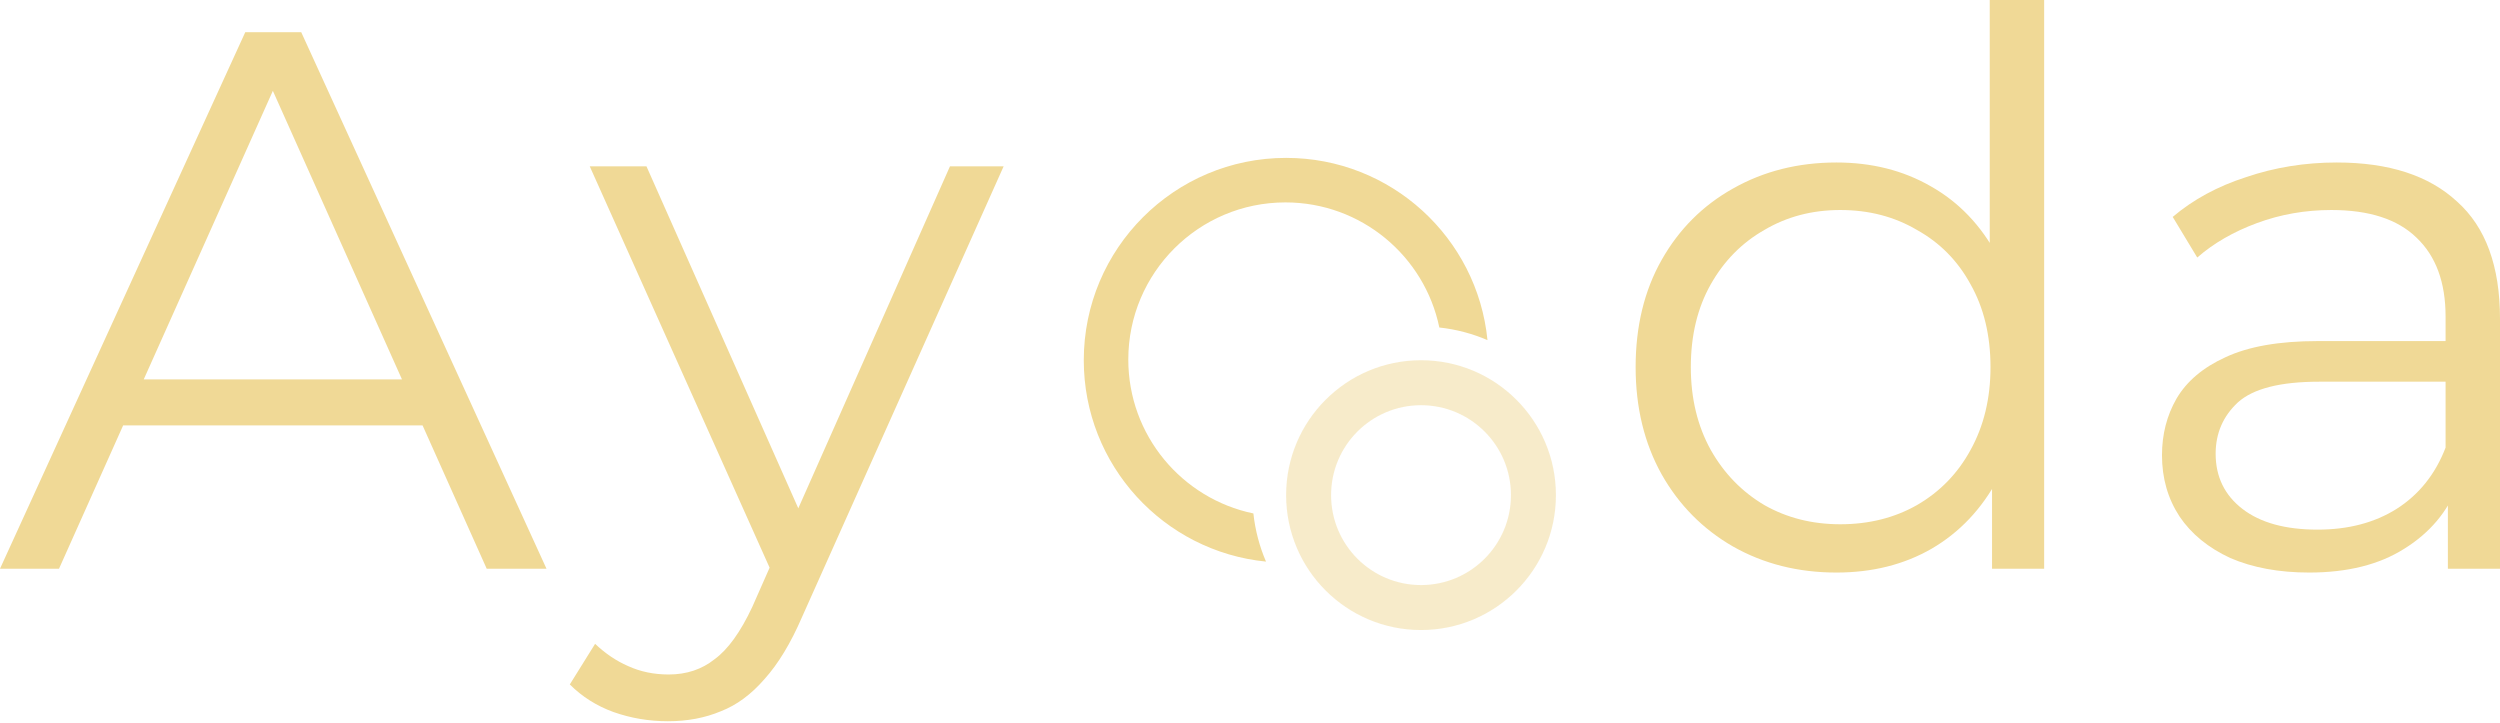 <svg width="778" height="225" viewBox="0 0 778 225" fill="none" xmlns="http://www.w3.org/2000/svg">
<path d="M571.502 178.177C559.576 178.177 548.842 175.474 539.301 170.067C529.919 164.661 522.525 157.187 517.119 147.646C511.712 137.946 509.009 126.815 509.009 114.253C509.009 101.531 511.712 90.4 517.119 80.859C522.525 71.319 529.919 63.924 539.301 58.677C548.842 53.27 559.576 50.567 571.502 50.567C582.474 50.567 592.254 53.032 600.84 57.961C609.586 62.891 616.503 70.126 621.592 79.667C626.839 89.049 629.463 100.577 629.463 114.253C629.463 127.769 626.919 139.298 621.83 148.839C616.742 158.38 609.825 165.694 601.079 170.783C592.492 175.712 582.633 178.177 571.502 178.177ZM572.695 163.15C581.6 163.15 589.55 161.162 596.547 157.187C603.703 153.053 609.268 147.328 613.244 140.013C617.378 132.54 619.445 123.953 619.445 114.253C619.445 104.394 617.378 95.807 613.244 88.492C609.268 81.177 603.703 75.532 596.547 71.557C589.55 67.423 581.6 65.355 572.695 65.355C563.949 65.355 556.078 67.423 549.081 71.557C542.084 75.532 536.519 81.177 532.384 88.492C528.25 95.807 526.183 104.394 526.183 114.253C526.183 123.953 528.25 132.54 532.384 140.013C536.519 147.328 542.084 153.053 549.081 157.187C556.078 161.162 563.949 163.15 572.695 163.15ZM619.922 176.984V139.298L621.592 114.014L619.207 88.731V0H636.142V176.984H619.922Z" fill="#F0D996"/>
<path d="M761.78 176.984V149.316L761.065 144.784V98.51C761.065 87.856 758.043 79.667 752.001 73.942C746.117 68.218 737.292 65.355 725.525 65.355C717.415 65.355 709.703 66.707 702.388 69.41C695.073 72.114 688.872 75.691 683.783 80.144L676.15 67.502C682.511 62.096 690.144 57.961 699.049 55.099C707.954 52.078 717.335 50.567 727.194 50.567C743.414 50.567 755.897 54.622 764.643 62.732C773.548 70.682 778 82.847 778 99.226V176.984H761.78ZM718.608 178.177C709.226 178.177 701.036 176.666 694.04 173.645C687.202 170.465 681.955 166.171 678.297 160.765C674.64 155.199 672.811 148.839 672.811 141.683C672.811 135.163 674.322 129.28 677.343 124.032C680.523 118.626 685.612 114.332 692.609 111.152C699.764 107.813 709.305 106.143 721.231 106.143H764.404V118.785H721.708C709.623 118.785 701.195 120.931 696.425 125.225C691.813 129.518 689.508 134.845 689.508 141.206C689.508 148.362 692.291 154.086 697.856 158.38C703.422 162.673 711.213 164.82 721.231 164.82C730.772 164.82 738.962 162.673 745.799 158.38C752.796 153.927 757.884 147.566 761.065 139.298L764.881 150.985C761.701 159.254 756.135 165.853 748.185 170.783C740.393 175.712 730.534 178.177 718.608 178.177Z" fill="#F0D996"/>
<path d="M0 176.984L76.328 10.018H93.74L170.067 176.984H151.462L116.399 98.629L81.337 20.274H88.492L18.366 176.984H0ZM30.054 132.381L35.301 118.069H132.38L137.628 132.381H30.054Z" fill="#F0D996"/>
<path d="M207.856 224.451C201.973 224.451 196.328 223.496 190.921 221.588C185.674 219.68 181.142 216.818 177.325 213.001L185.197 200.36C188.377 203.381 191.796 205.687 195.453 207.277C199.27 209.026 203.483 209.901 208.095 209.901C213.66 209.901 218.431 208.31 222.406 205.13C226.541 202.109 230.437 196.702 234.094 188.911L242.204 170.544L244.112 167.921L295.633 51.76H312.33L249.598 192.011C246.1 200.121 242.204 206.561 237.91 211.332C233.776 216.102 229.244 219.442 224.314 221.35C219.385 223.417 213.899 224.451 207.856 224.451ZM241.25 180.562L183.527 51.76H201.178L252.222 166.728L241.25 180.562Z" fill="#F0D996"/>
<path fill-rule="evenodd" clip-rule="evenodd" d="M442.222 196.066C465.407 196.066 484.202 177.271 484.202 154.086C484.202 130.901 465.407 112.106 442.222 112.106C419.037 112.106 400.242 130.901 400.242 154.086C400.242 177.271 419.037 196.066 442.222 196.066ZM442.222 182.073C457.679 182.073 470.209 169.543 470.209 154.086C470.209 138.629 457.679 126.099 442.222 126.099C426.766 126.099 414.236 138.629 414.236 154.086C414.236 169.543 426.766 182.073 442.222 182.073Z" fill="#F0D996" fill-opacity="0.5"/>
<path fill-rule="evenodd" clip-rule="evenodd" d="M393.98 174.769C362.143 171.626 337.272 144.77 337.272 112.106C337.272 77.329 365.465 49.136 400.242 49.136C432.907 49.136 459.762 74.006 462.905 105.844C458.222 103.834 453.188 102.486 447.92 101.917C443.313 79.692 423.623 62.989 400.032 62.989C373.022 62.989 351.126 84.886 351.126 111.896C351.126 135.487 367.828 155.176 390.053 159.784C390.622 165.052 391.97 170.086 393.98 174.769Z" fill="#F0D996"/>
</svg>
